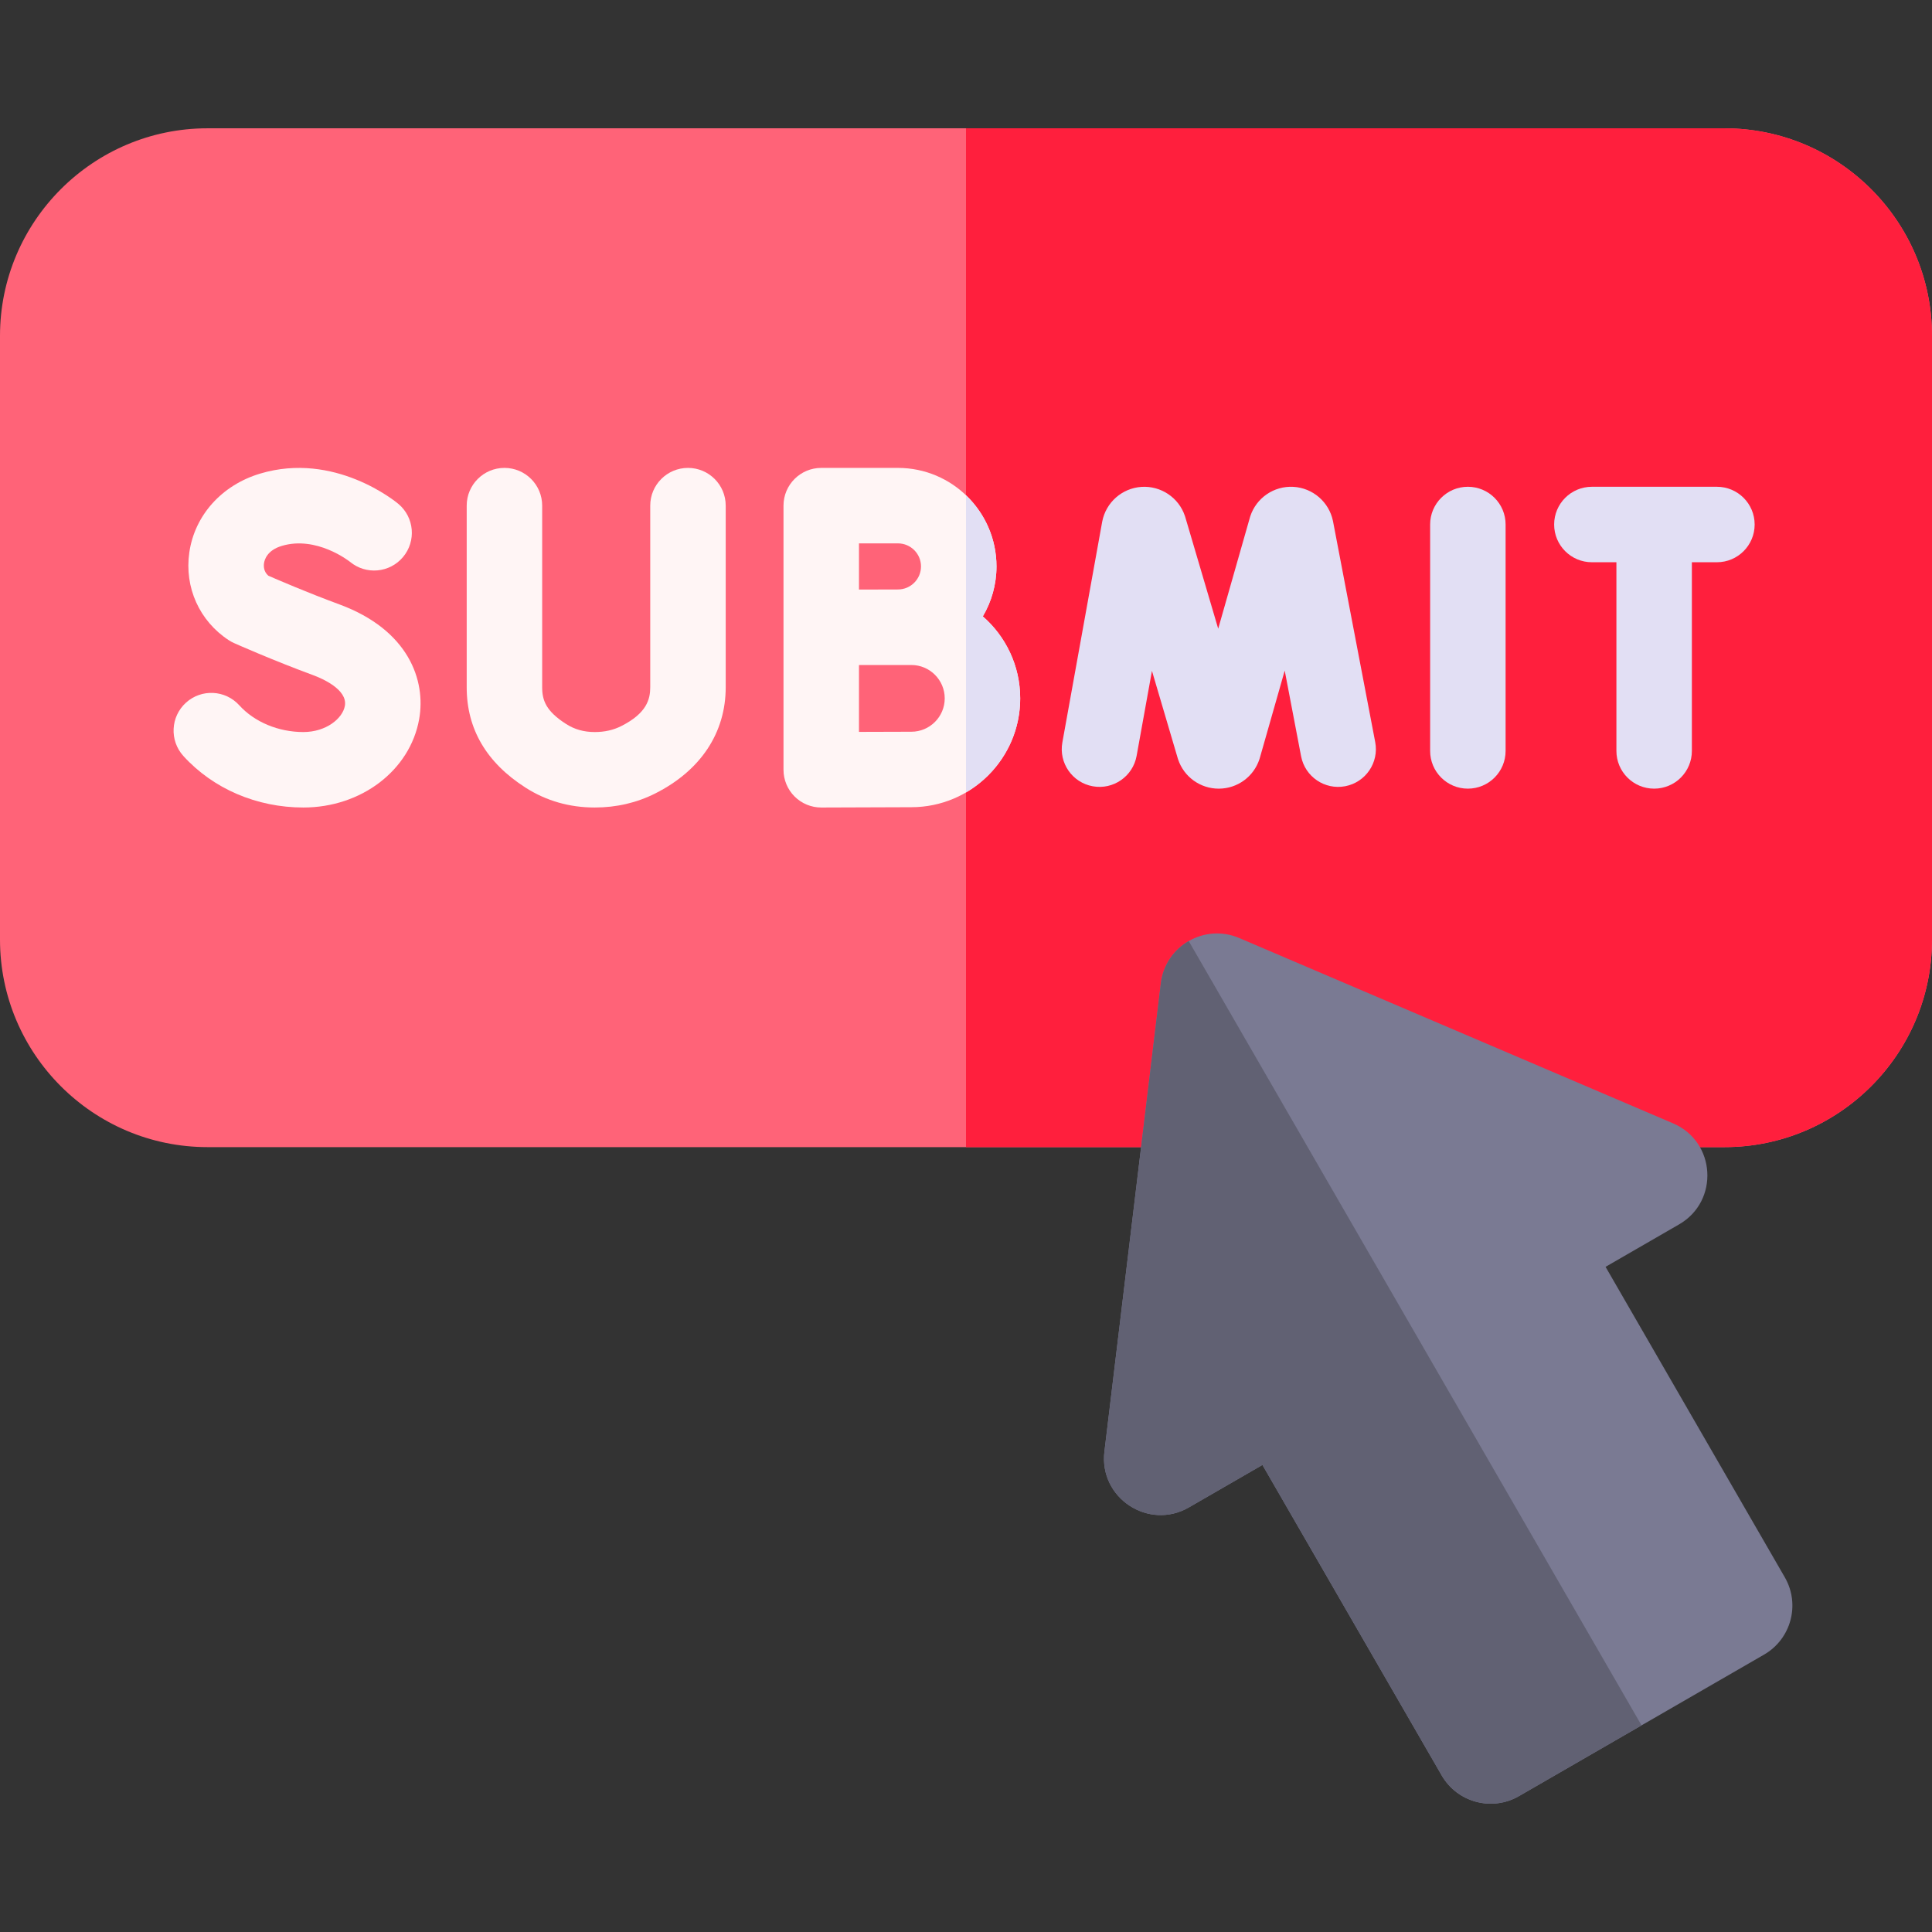 <svg id="Capa_1" enable-background="new 0 0 512 512" height="512" viewBox="0 0 512 512" width="512"
     xmlns="http://www.w3.org/2000/svg">
    <rect x="0" y="0" width="512" height="512" fill="#333333" stroke="none"/>
    <g>
        <path d="m457 304h-402c-30.327 0-55-24.673-55-55v-160c0-30.327 24.673-55 55-55h402c30.327 0 55 24.673 55 55v160c0 30.327-24.673 55-55 55z"
              fill="#ff6378"/>
        <path d="m457 34h-201v270h201c30.327 0 55-24.673 55-55v-160c0-30.327-24.673-55-55-55z" fill="#ff1f3d"/>
        <g fill="#fff5f5">
            <path d="m89.933 160.17c-8.385-3.093-16.207-6.457-18.826-7.602-1.238-1.082-1.257-2.503-1.143-3.304.144-.998.887-3.444 4.691-4.589 9.183-2.767 17.824 3.995 18.114 4.226 4.228 3.499 10.492 2.938 14.03-1.27 3.554-4.228 3.007-10.536-1.22-14.089-.683-.574-16.927-13.971-36.692-8.016-10.134 3.053-17.307 11.061-18.719 20.898-1.329 9.26 2.687 18.168 10.479 23.248.441.288.905.541 1.387.755.407.182 10.083 4.489 20.978 8.508 2.164.798 9.164 3.744 8.38 8.137-.596 3.331-4.97 6.928-10.998 6.928-6.61 0-12.959-2.651-16.983-7.091-3.709-4.093-10.034-4.404-14.125-.695-4.093 3.709-4.404 10.033-.695 14.125 7.867 8.682 19.459 13.661 31.803 13.661 15.358 0 28.264-9.847 30.686-23.413 1.831-10.258-2.763-23.636-21.147-30.417z"/>
            <path d="m182.32 124c-5.523 0-10 4.477-10 10v48.117c0 3.181-.914 6.893-7.69 10.306-2.107 1.061-4.405 1.577-7.024 1.577-.009 0-.019 0-.028 0-2.845-.004-5.309-.696-7.532-2.118-5.3-3.386-6.365-6.228-6.365-9.715v-48.167c0-5.523-4.477-10-10-10s-10 4.477-10 10v48.167c0 11.018 5.248 19.958 15.596 26.568 5.451 3.484 11.6 5.255 18.274 5.264h.055c5.736 0 11.126-1.25 16.021-3.715 12.055-6.071 18.694-16.075 18.694-28.168v-48.116c-.001-5.523-4.478-10-10.001-10z"/>
            <path d="m260.457 163.348c2.296-3.885 3.62-8.41 3.62-13.241 0-14.396-11.711-26.107-26.107-26.107h-20.333c-5.523 0-10 4.477-10 10v32.233.052 37.715c0 2.66 1.06 5.21 2.945 7.087 1.875 1.866 4.411 2.913 7.055 2.913h.044c.002 0 18.689-.083 23.84-.083 15.904 0 28.842-12.938 28.842-28.842 0-8.661-3.842-16.436-9.906-21.727zm-22.487-19.348c3.367 0 6.107 2.74 6.107 6.107 0 3.368-2.74 6.107-6.107 6.107-1.475 0-4.237.008-7.26.019h-3.073v-12.233zm3.551 49.917c-2.582 0-8.553.021-13.884.042v-17.714c1.025-.004 2.057-.008 3.063-.011h10.821c4.875 0 8.842 3.967 8.842 8.842s-3.967 8.841-8.842 8.841z"/>
        </g>
        <path d="m353.276 138.208c-.007-.039-.015-.078-.023-.117-1.028-5.05-5.339-8.781-10.484-9.072-5.15-.299-9.852 2.928-11.443 7.83-.037.115-.072.23-.105.347l-8.385 29.413-8.707-29.511c-.035-.119-.073-.238-.112-.356-1.642-4.887-6.379-8.05-11.525-7.713-5.144.346-9.416 4.123-10.39 9.185-.007.038-.014.075-.021.113l-10.546 58.429c-.981 5.435 2.629 10.636 8.064 11.617 5.438.983 10.637-2.629 11.617-8.064l4.065-22.52 6.82 23.118c.035.118.072.235.111.352 1.556 4.638 5.877 7.743 10.764 7.743h.057c4.911-.024 9.229-3.179 10.745-7.85.037-.114.072-.229.105-.345l6.582-23.087 4.336 22.691c1.037 5.425 6.277 8.982 11.699 7.945 5.425-1.037 8.982-6.275 7.945-11.699z"
              fill="#e2dff4"/>
        <path d="m455 129h-33.135c-5.523 0-10 4.477-10 10s4.477 10 10 10h6.5v50c0 5.523 4.477 10 10 10s10-4.477 10-10v-50h6.635c5.523 0 10-4.477 10-10s-4.477-10-10-10z"
              fill="#e2dff4"/>
        <path d="m389 129c-5.523 0-10 4.477-10 10v60c0 5.523 4.477 10 10 10s10-4.477 10-10v-60c0-5.523-4.477-10-10-10z"
              fill="#e2dff4"/>
        <g>
            <path d="m467.5 438.488-64.952 37.5c-7.174 4.142-16.348 1.684-20.49-5.49l-47.5-82.272-19.486 11.25c-10.705 6.18-23.871-2.513-22.392-14.785l14.952-124.103c1.196-9.928 11.588-15.928 20.785-12l114.952 49.103c11.367 4.856 12.312 20.604 1.608 26.785l-19.486 11.25 47.5 82.272c4.141 7.174 1.683 16.348-5.491 20.49z"
                  fill="#7a7a93"/>
            <path d="m307.632 260.588-14.952 124.102c-1.478 12.272 11.688 20.965 22.392 14.785l19.486-11.25 47.5 82.272c4.142 7.174 13.316 9.633 20.49 5.49l32.476-18.75-120-207.846c-3.897 2.251-6.794 6.233-7.392 11.197z"
                  fill="#616173"/>
        </g>
        <path d="m270.363 185.075c0-8.661-3.842-16.436-9.906-21.728 2.296-3.885 3.62-8.41 3.62-13.241 0-7.407-3.106-14.098-8.077-18.854v78.751c8.58-5.003 14.363-14.3 14.363-24.928z"
              fill="#e2dff4"/>
    </g>
</svg>
